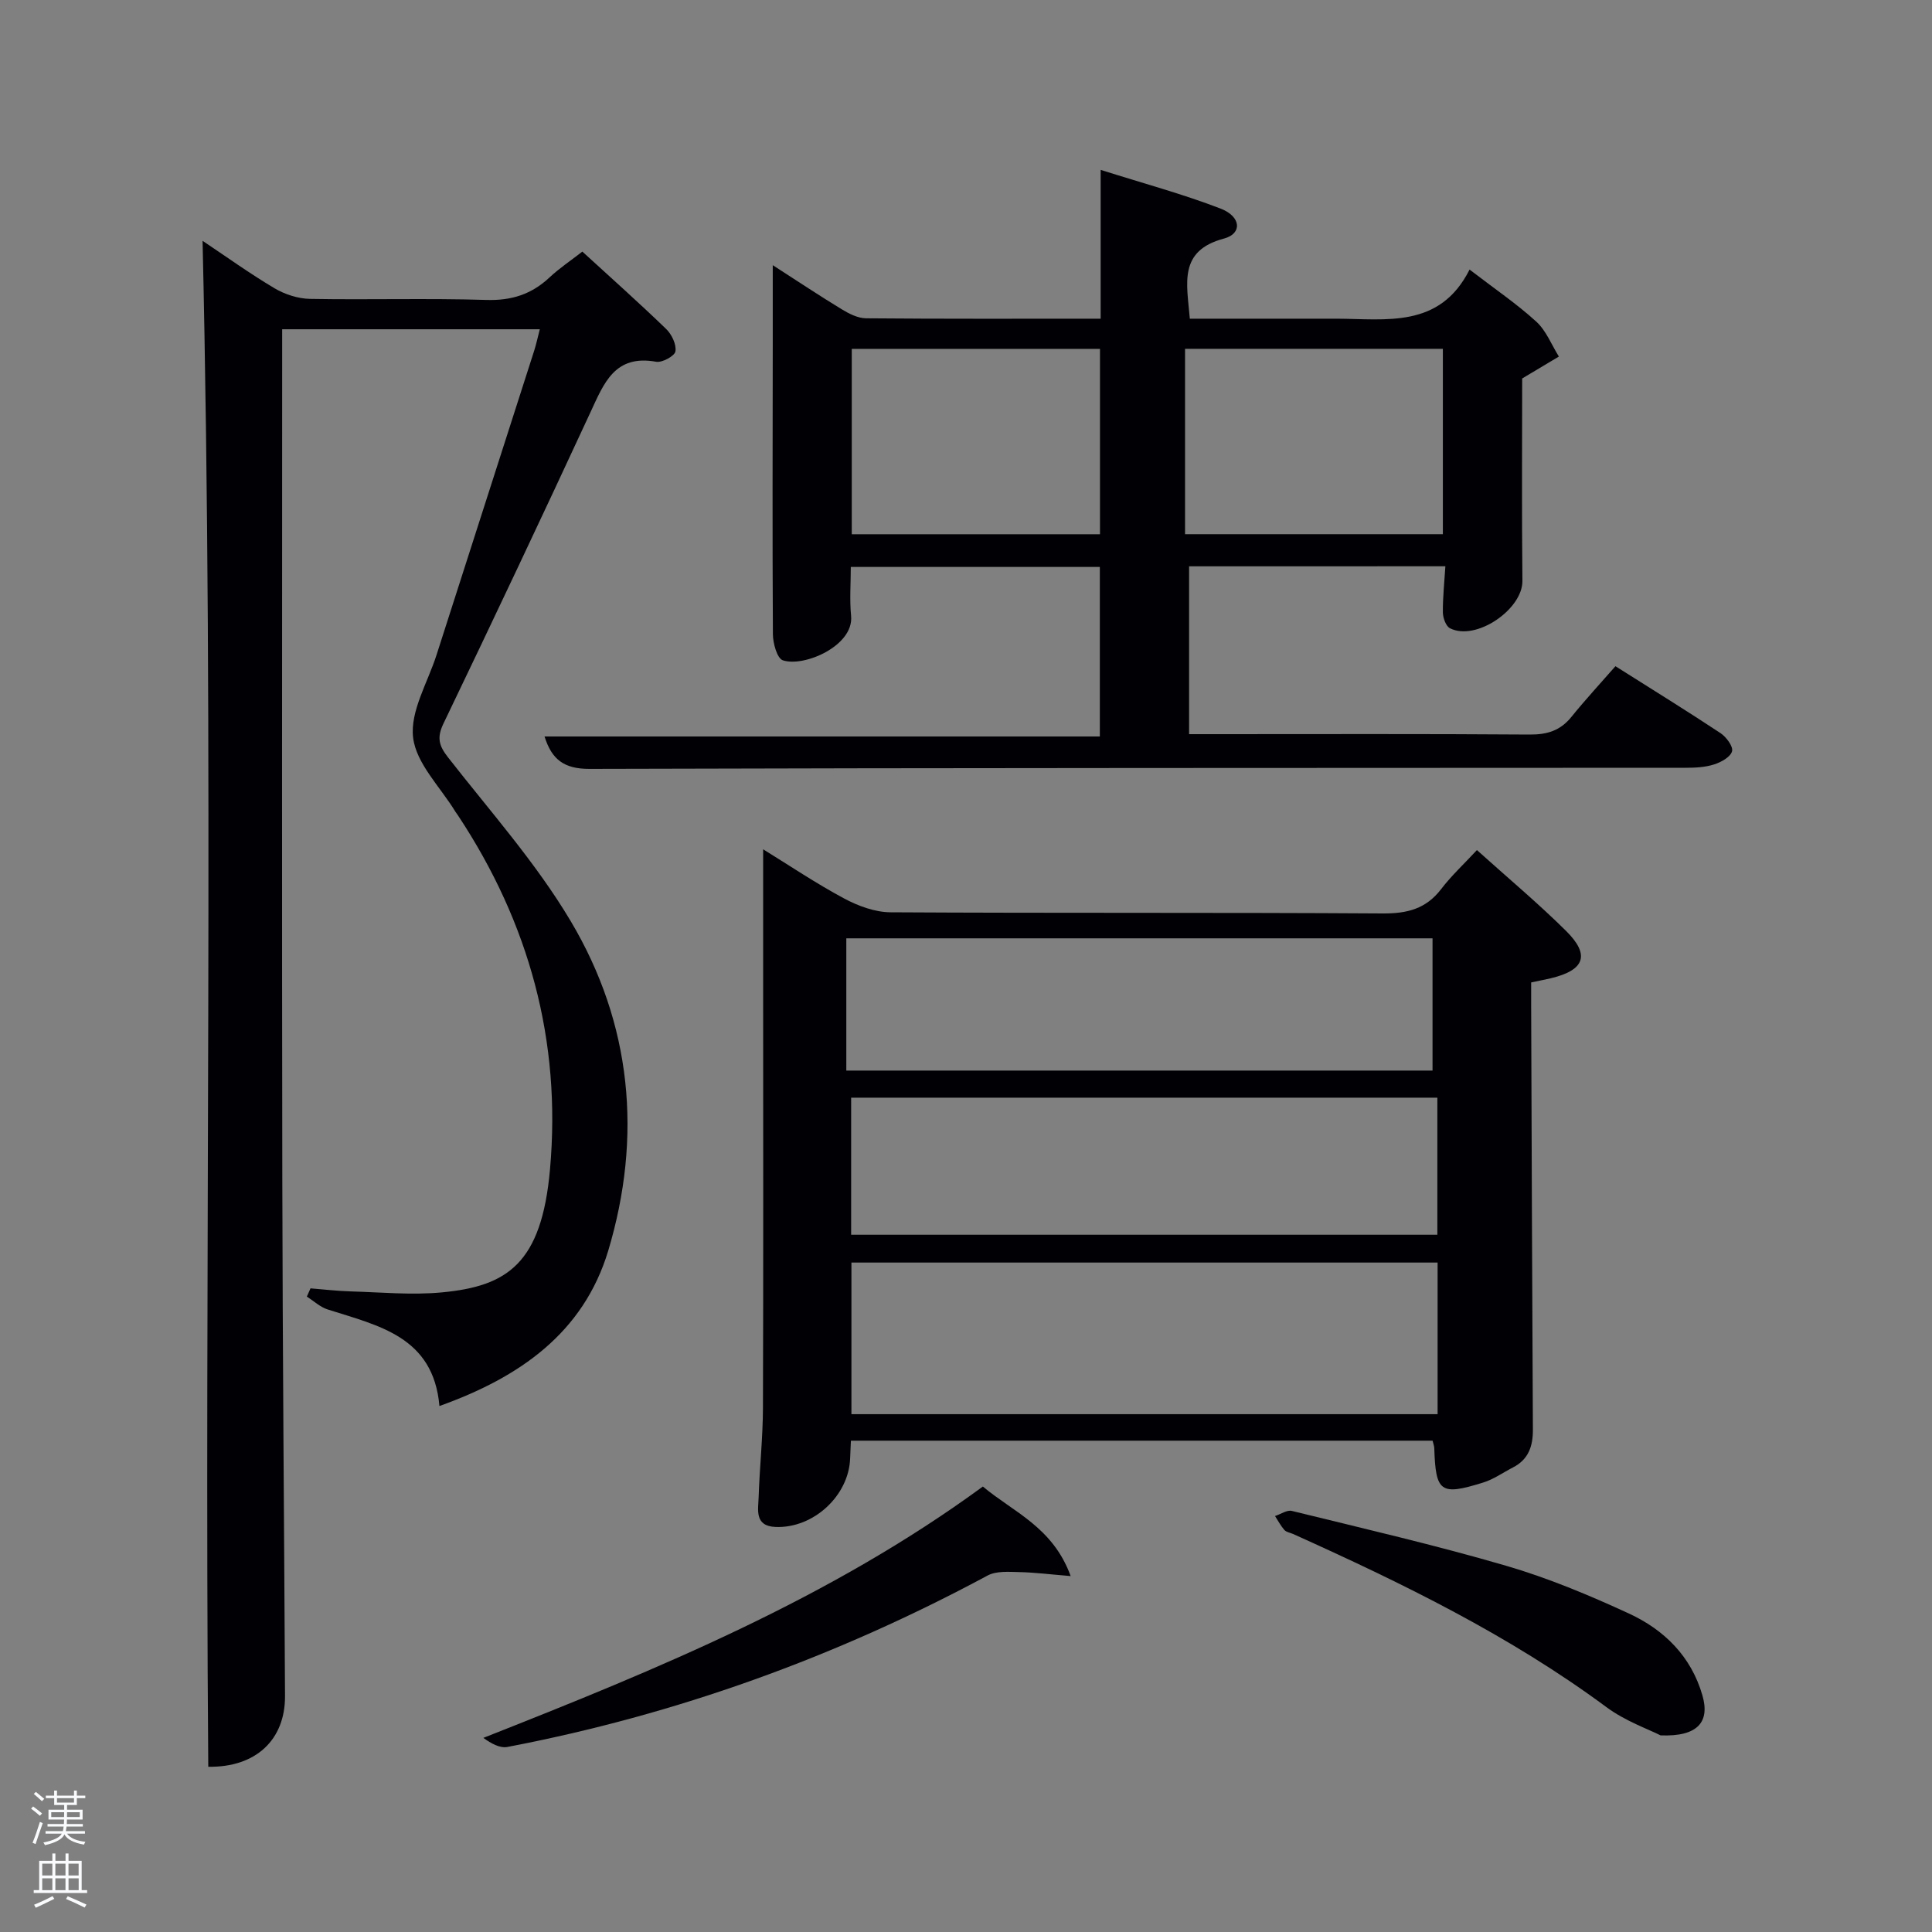 <svg enable-background="new 0 0 400 400" viewBox="0 0 400 400" xmlns="http://www.w3.org/2000/svg"><rect x="0" y="0" width="400" height="400" fill="#808080" stroke="none"/><path d="m6.44 374.46.42-.45c.65.47 1.27.95 1.85 1.44l-.45.49c-.65-.56-1.25-1.06-1.82-1.48m.93 7.33-.63-.26c.55-1.36 1.05-2.8 1.52-4.33.19.1.38.19.59.27-.46 1.29-.95 2.73-1.48 4.32m-.38-10.38.44-.42c.43.34 1.01.82 1.74 1.44l-.49.49c-.53-.51-1.09-1.01-1.69-1.51m2.5.35h1.72v-1.04h.59v1.04h3.52v-1.04h.59v1.04h1.75v.53h-1.75v1.42h-2.03v.97h3.22v2.03h-3.24c0 .35-.01.66-.03.93h3.32v.53h-3.37c-.03.27-.08.58-.15.94h3.96v.53h-3.71c.67.92 1.93 1.48 3.79 1.68-.13.24-.23.44-.29.59-2.13-.38-3.48-1.08-4.04-2.12-.43.97-1.77 1.72-4.03 2.23-.09-.19-.2-.37-.33-.55 2.1-.42 3.37-1.03 3.81-1.83h-3.36v-.53h3.58c.08-.29.13-.61.16-.94h-3.33v-.53h3.39c.02-.27.04-.58.04-.93h-3.23v-2.03h3.25v-.97h-2.07v-1.42h-1.73zm1.12 3.44v1h2.65c.01-.3.02-.44.02-.4v-.25-.35zm1.19-2h3.52v-.91h-3.52zm4.71 2h-2.63v.59c0 .15-.01.28-.01.4h2.64z" fill="#fafbfc"/><path d="m13.56 383.74h.63v1.52h2.72v6.07h1.13v.6h-11.06v-.6h1.13v-6.07h2.73v-1.52h.63v1.52h2.1v-1.52zm-2.69 8.83.38.56c-1.24.63-2.53 1.25-3.85 1.85-.1-.21-.21-.42-.34-.63 1.36-.55 2.63-1.15 3.81-1.78m-2.13-4.27h2.1v-2.45h-2.1zm0 3.04h2.1v-2.46h-2.1zm2.72-3.04h2.1v-2.45h-2.1zm0 3.04h2.1v-2.46h-2.1zm6.07 3.6c-1.41-.71-2.7-1.3-3.86-1.78l.35-.56c1.45.62 2.75 1.19 3.88 1.72zm-1.25-9.09h-2.1v2.45h2.1zm-2.09 5.49h2.1v-2.46h-2.1z" fill="#fafbfc"/><g fill="#010105"><path d="m90.98 291.1c-1.26-14.42-12.65-16.63-23.17-20-1.55-.5-2.86-1.75-4.28-2.66.25-.57.51-1.13.76-1.7 2.77.22 5.53.55 8.3.63 6.32.18 12.69.8 18.95.2 13.44-1.28 20.59-5.9 22.33-25.45 2.38-26.62-4.32-51.02-19.03-73.27-.18-.28-.4-.54-.57-.82-3.09-5.08-8.1-9.94-8.74-15.32-.65-5.41 3-11.36 4.83-17.05 6.74-21.02 13.5-42.03 20.24-63.06.44-1.39.74-2.82 1.16-4.43-17.79 0-35.25 0-53.34 0v5.55c0 56.83-.07 113.66.03 170.49.06 35.65.38 71.29.56 106.94.04 9.08-6.06 14.8-15.89 14.64-.84-105.16 1.24-210.34-1.18-315.93 4.75 3.17 9.69 6.73 14.91 9.83 2.15 1.27 4.87 2.15 7.35 2.19 12.16.22 24.34-.16 36.49.22 5.21.16 9.34-1.16 13.07-4.65 2.05-1.92 4.42-3.5 6.81-5.36 5.91 5.41 11.75 10.61 17.37 16.04 1.14 1.11 2.13 3.19 1.9 4.62-.15.95-2.74 2.37-3.98 2.15-8.58-1.56-10.82 4.43-13.61 10.45-9.99 21.56-20.15 43.05-30.44 64.46-1.39 2.9-.95 4.56.93 6.97 8.69 11.13 18.21 21.82 25.39 33.88 12.68 21.28 14.89 44.64 7.79 68.31-5.14 17.01-18.36 26.21-34.94 32.13z"/><path d="m246.19 117.25v34.75h5.48c21.66 0 43.33-.08 64.99.08 3.64.03 6.37-.79 8.68-3.65 2.92-3.61 6.08-7.02 9.12-10.5 8.05 5.09 14.98 9.37 21.76 13.86 1.19.79 2.66 2.78 2.38 3.76-.33 1.19-2.27 2.26-3.72 2.72-1.84.59-3.9.69-5.86.69-75.65.05-151.3 0-226.95.23-5.36.02-7.85-2-9.33-6.71h114.97c0-11.49 0-23.09 0-35.1-16.92 0-33.97 0-51.56 0 0 3.3-.27 6.75.06 10.15.59 6.17-9.74 10.65-14.13 9.18-1.19-.4-2.05-3.52-2.06-5.4-.12-19.99-.05-39.99-.03-59.99.01-5.13 0-10.26 0-16.42 5.22 3.36 9.71 6.36 14.33 9.16 1.49.91 3.3 1.82 4.97 1.84 15.98.14 31.97.08 48.59.08 0-10.07 0-19.94 0-30.81 8.87 2.81 17.01 5 24.84 8.02 4.27 1.65 4.5 5.19.7 6.2-9.54 2.53-7.67 9.35-7.08 16.59h16.26c4.67 0 9.33-.01 14 0 10.41.02 21.47 2.11 27.66-10.17 5.27 4.05 9.8 7.12 13.81 10.78 2.05 1.87 3.15 4.78 4.68 7.23-2.31 1.38-4.63 2.76-7.6 4.54 0 13.29-.1 27.59.05 41.9.06 5.92-9.66 12.55-15 9.81-.85-.43-1.45-2.14-1.47-3.26-.03-3.1.31-6.21.52-9.57-17.65.01-35.08.01-53.06.01zm-.84-45.03v38.38h53.38c0-12.98 0-25.57 0-38.38-17.84 0-35.42 0-53.38 0zm-69 .01v38.38h51.39c0-12.98 0-25.57 0-38.38-17.18 0-34.1 0-51.39 0z"/><path d="m158 175.84c5.41 3.33 10.91 7.04 16.73 10.16 2.91 1.56 6.4 2.86 9.63 2.88 33.97.2 67.95.02 101.92.24 5.06.03 8.95-.94 12.09-5.04 2.1-2.75 4.67-5.13 7.41-8.08 6.5 5.85 12.72 11.05 18.47 16.75 5.02 4.98 3.84 8.11-3.17 9.79-1.13.27-2.27.48-4.07.86 0 1.45-.01 3.05 0 4.64.11 29.31.2 58.61.36 87.92.02 3.46-.91 6.21-4.13 7.86-2.06 1.06-4 2.46-6.18 3.13-8.85 2.75-9.81 2-10.11-7.13-.02-.46-.2-.92-.35-1.54-40.13 0-80.17 0-120.43 0-.06 1.39-.12 2.52-.16 3.66-.26 7.73-7.6 14.52-15.44 14.2-4.43-.18-3.58-3.58-3.5-6.23.2-6.14.87-12.27.89-18.41.1-29.31.04-58.62.04-87.93 0-9.14 0-18.26 0-27.73zm139.64 116.95c0-10.78 0-21.16 0-31.39-40.73 0-81.09 0-121.36 0v31.39zm-121.42-37.15h121.37c0-9.74 0-19.12 0-28.38-40.66 0-80.9 0-121.37 0zm-1-33.99h121.37c0-9.41 0-18.46 0-27.38-40.66 0-80.9 0-121.37 0z"/><path d="m203.49 307.77c6.28 5.28 14.49 8.38 18.18 18.54-4.24-.35-7.49-.76-10.74-.83-2.16-.05-4.67-.24-6.45.71-31.36 16.86-64.46 28.82-99.44 35.5-1.55.29-3.34-.71-4.97-1.88 36.23-14.28 71.82-28.9 103.42-52.04z"/><path d="m343.8 359.29c-2.49-1.27-7.29-2.95-11.2-5.84-20.06-14.85-42.28-25.68-64.89-35.86-.61-.27-1.4-.37-1.79-.82-.76-.86-1.31-1.92-1.94-2.89 1.17-.38 2.48-1.31 3.49-1.06 14.82 3.64 29.7 7.08 44.34 11.35 8.71 2.54 17.2 6.09 25.46 9.9 7.29 3.37 12.87 8.86 15.2 16.95 1.56 5.41-.87 8.58-8.67 8.27z"/></g></svg>